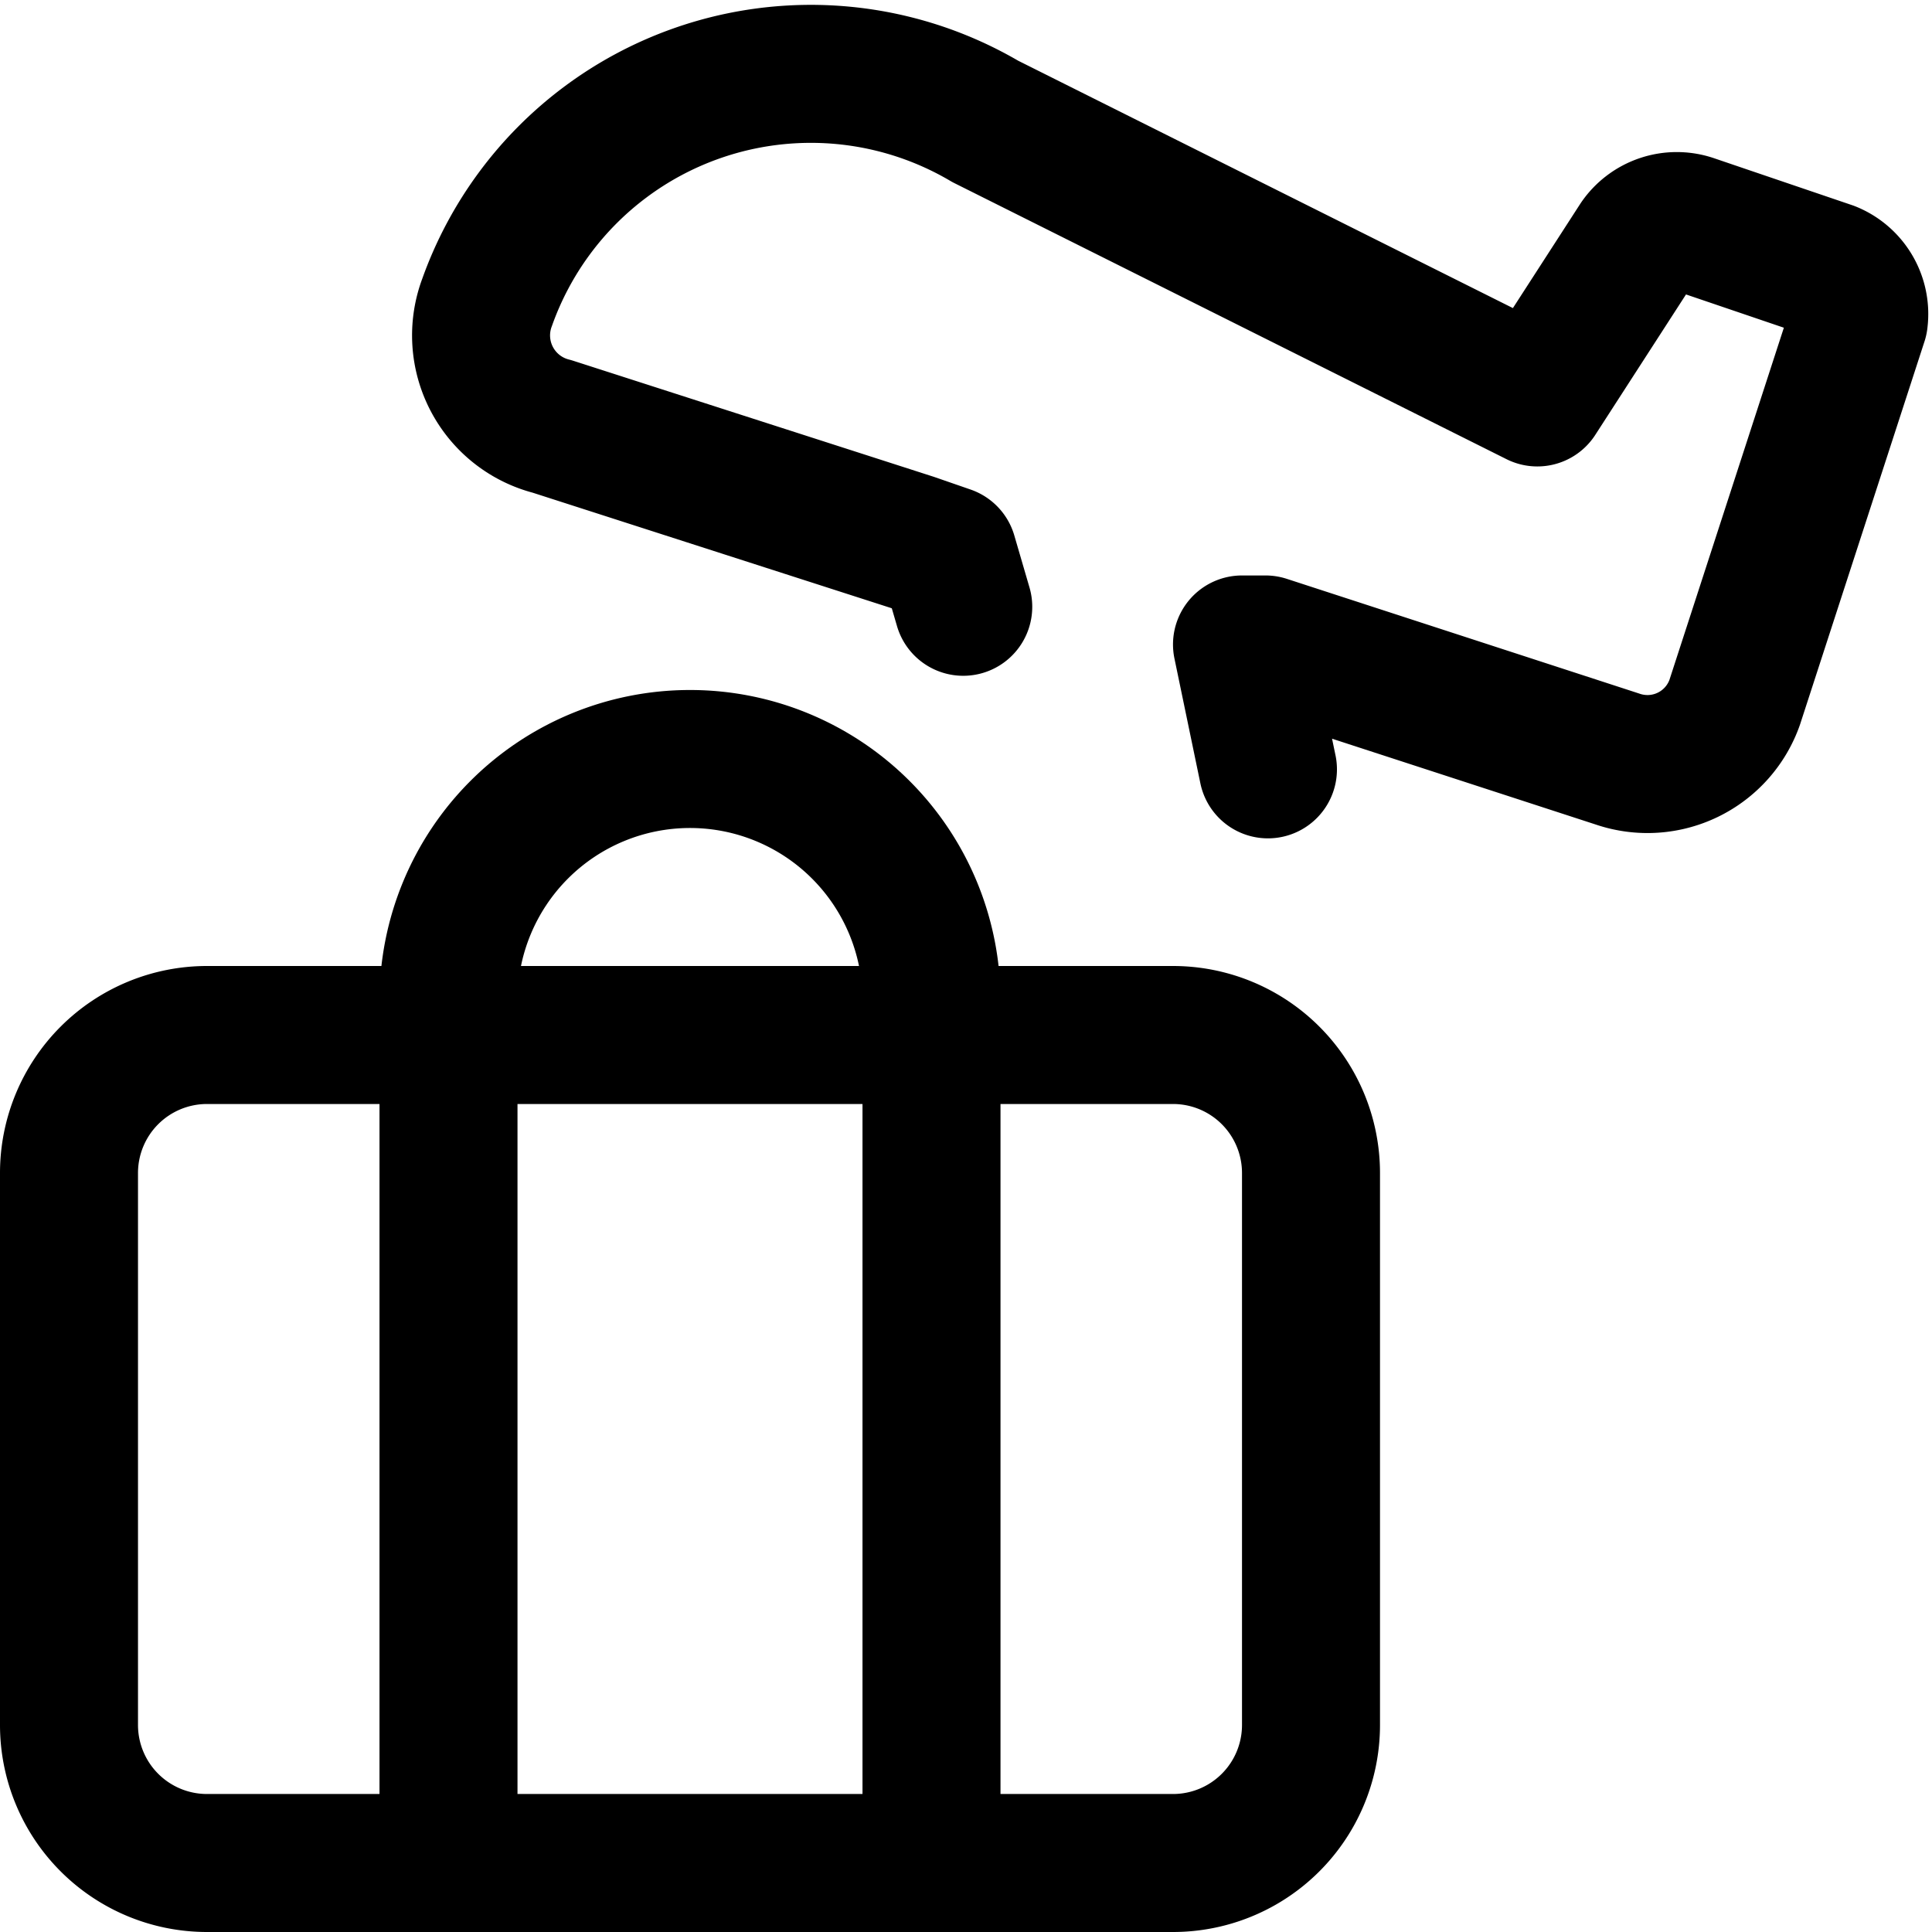 <svg focusable="false" xmlns="http://www.w3.org/2000/svg" fill="none" role="img" aria-label="Icon" viewBox="0 0 14 14">
  <g stroke="currentColor" stroke-linejoin="round">
    <path d="M9.188 5.575 9 4.67h.17l2.55.83a.67.67 0 0 0 .85-.41l.9-2.77a.34.34 0 0 0-.21-.36l-1-.34a.34.34 0 0 0-.39.13l-.73 1.13-4-2a2.49 2.49 0 0 0-3.61 1.31.68.68 0 0 0 .47.9l2.61.84.26.09.11.377" stroke-linecap="round"/>
    <path d="M.5 12.5v-4a1 1 0 0 1 1-1h7a1 1 0 0 1 1 1v4a1 1 0 0 1-1 1h-7a1 1 0 0 1-1-1Z"/>
    <path d="M3.25 13.5V7.25a1.75 1.75 0 1 1 3.5 0v6.25"/>
  </g>
</svg>
